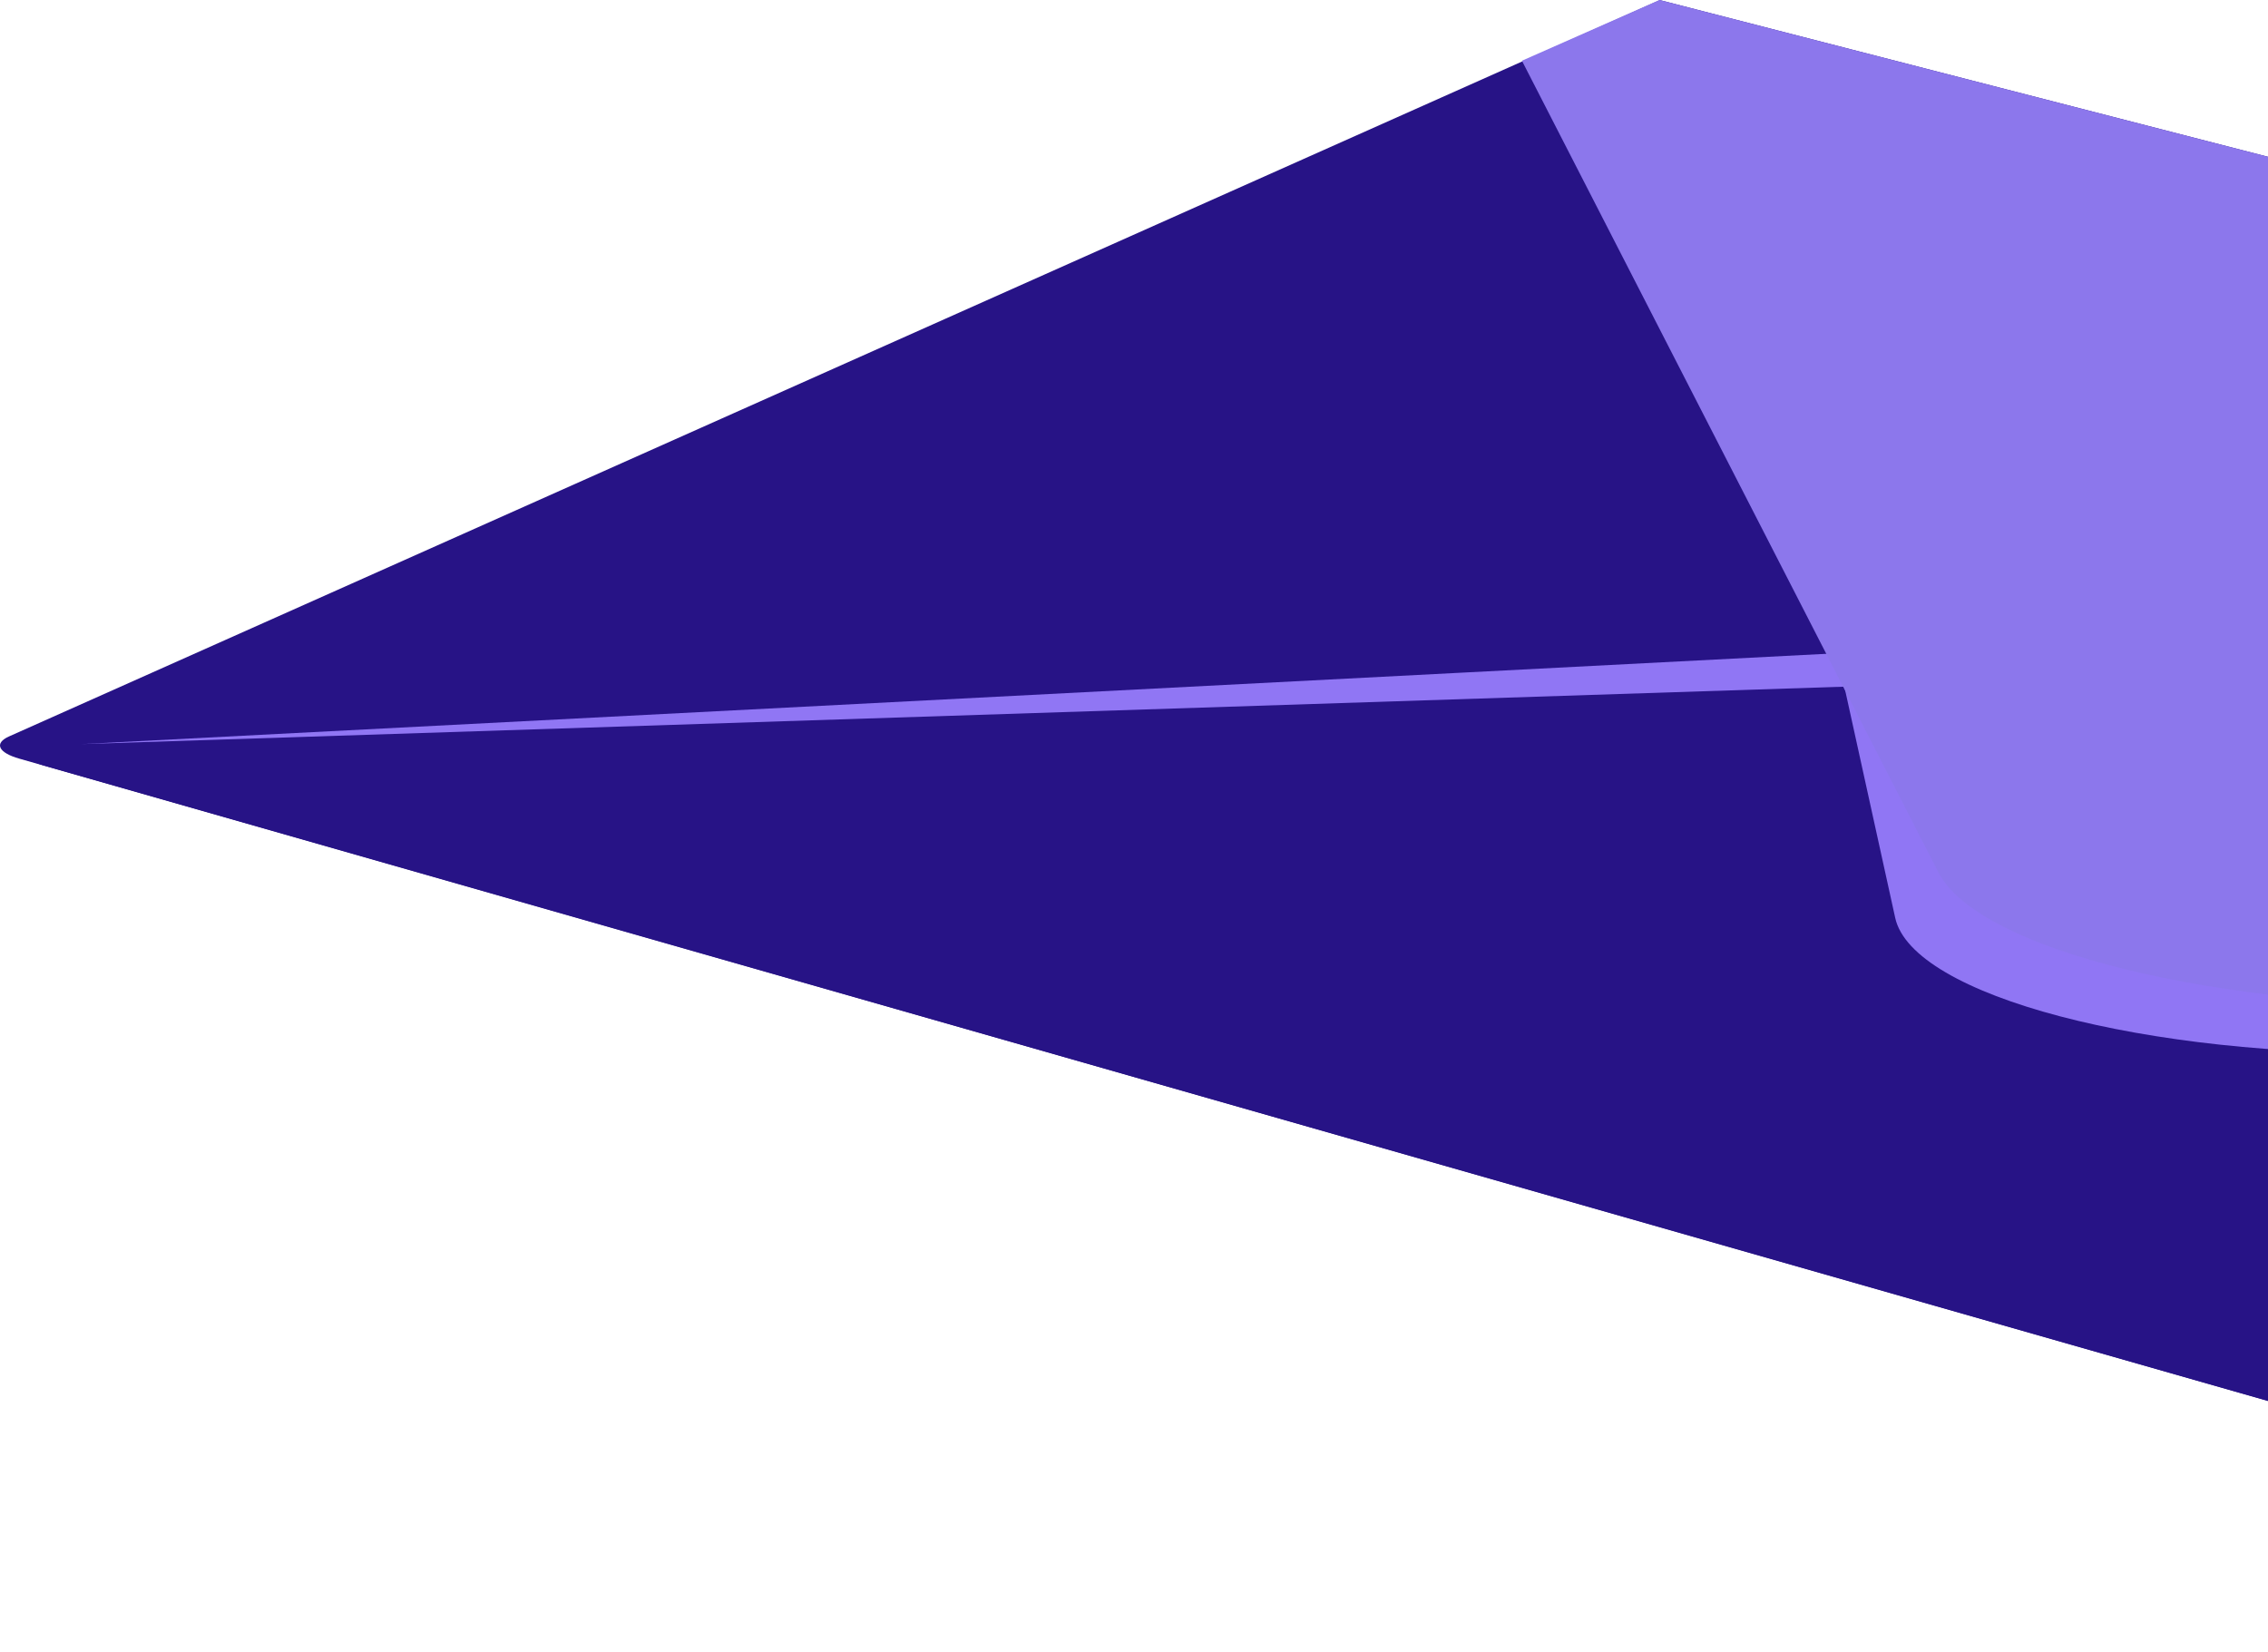 
<svg xmlns="http://www.w3.org/2000/svg" width="173" height="126" viewBox="0 0 173 126" fill="none">
<path d="M126.587 0L396.175 69.463L243.944 125.622C242.702 126.081 240.34 126.101 238.833 125.673L1.473 57.869C-0.145 57.411 -0.471 56.688 0.7 56.169L126.597 0.01L126.587 0Z" fill="#271386"/>
<path d="M4.864 56.818L245.461 47.402L241.736 124.449C241.695 125.233 238.54 125.579 236.565 125.019L3.347 58.396C1.413 57.846 2.319 56.92 4.874 56.818H4.864Z" fill="#271386"/>
<g style="mix-blend-mode:multiply">
<path d="M387.35 72.783L376.061 77.008L183.704 80.316C163.742 80.662 145.867 75.959 144.564 70.014L140.676 52.333L387.36 72.783H387.35Z" fill="#9076F4"/>
</g>
<g style="mix-blend-mode:multiply">
<path d="M228.951 49.502L228.269 45.267L6.188 56.76L228.951 49.502Z" fill="#9076F4"/>
</g>
<path d="M116.09 4.632L147.859 66.542C150.903 72.477 169.083 76.945 189.147 76.691L382.512 74.237L396.163 69.463L126.585 0L116.09 4.632Z" fill="#8C77EC"/>
</svg>